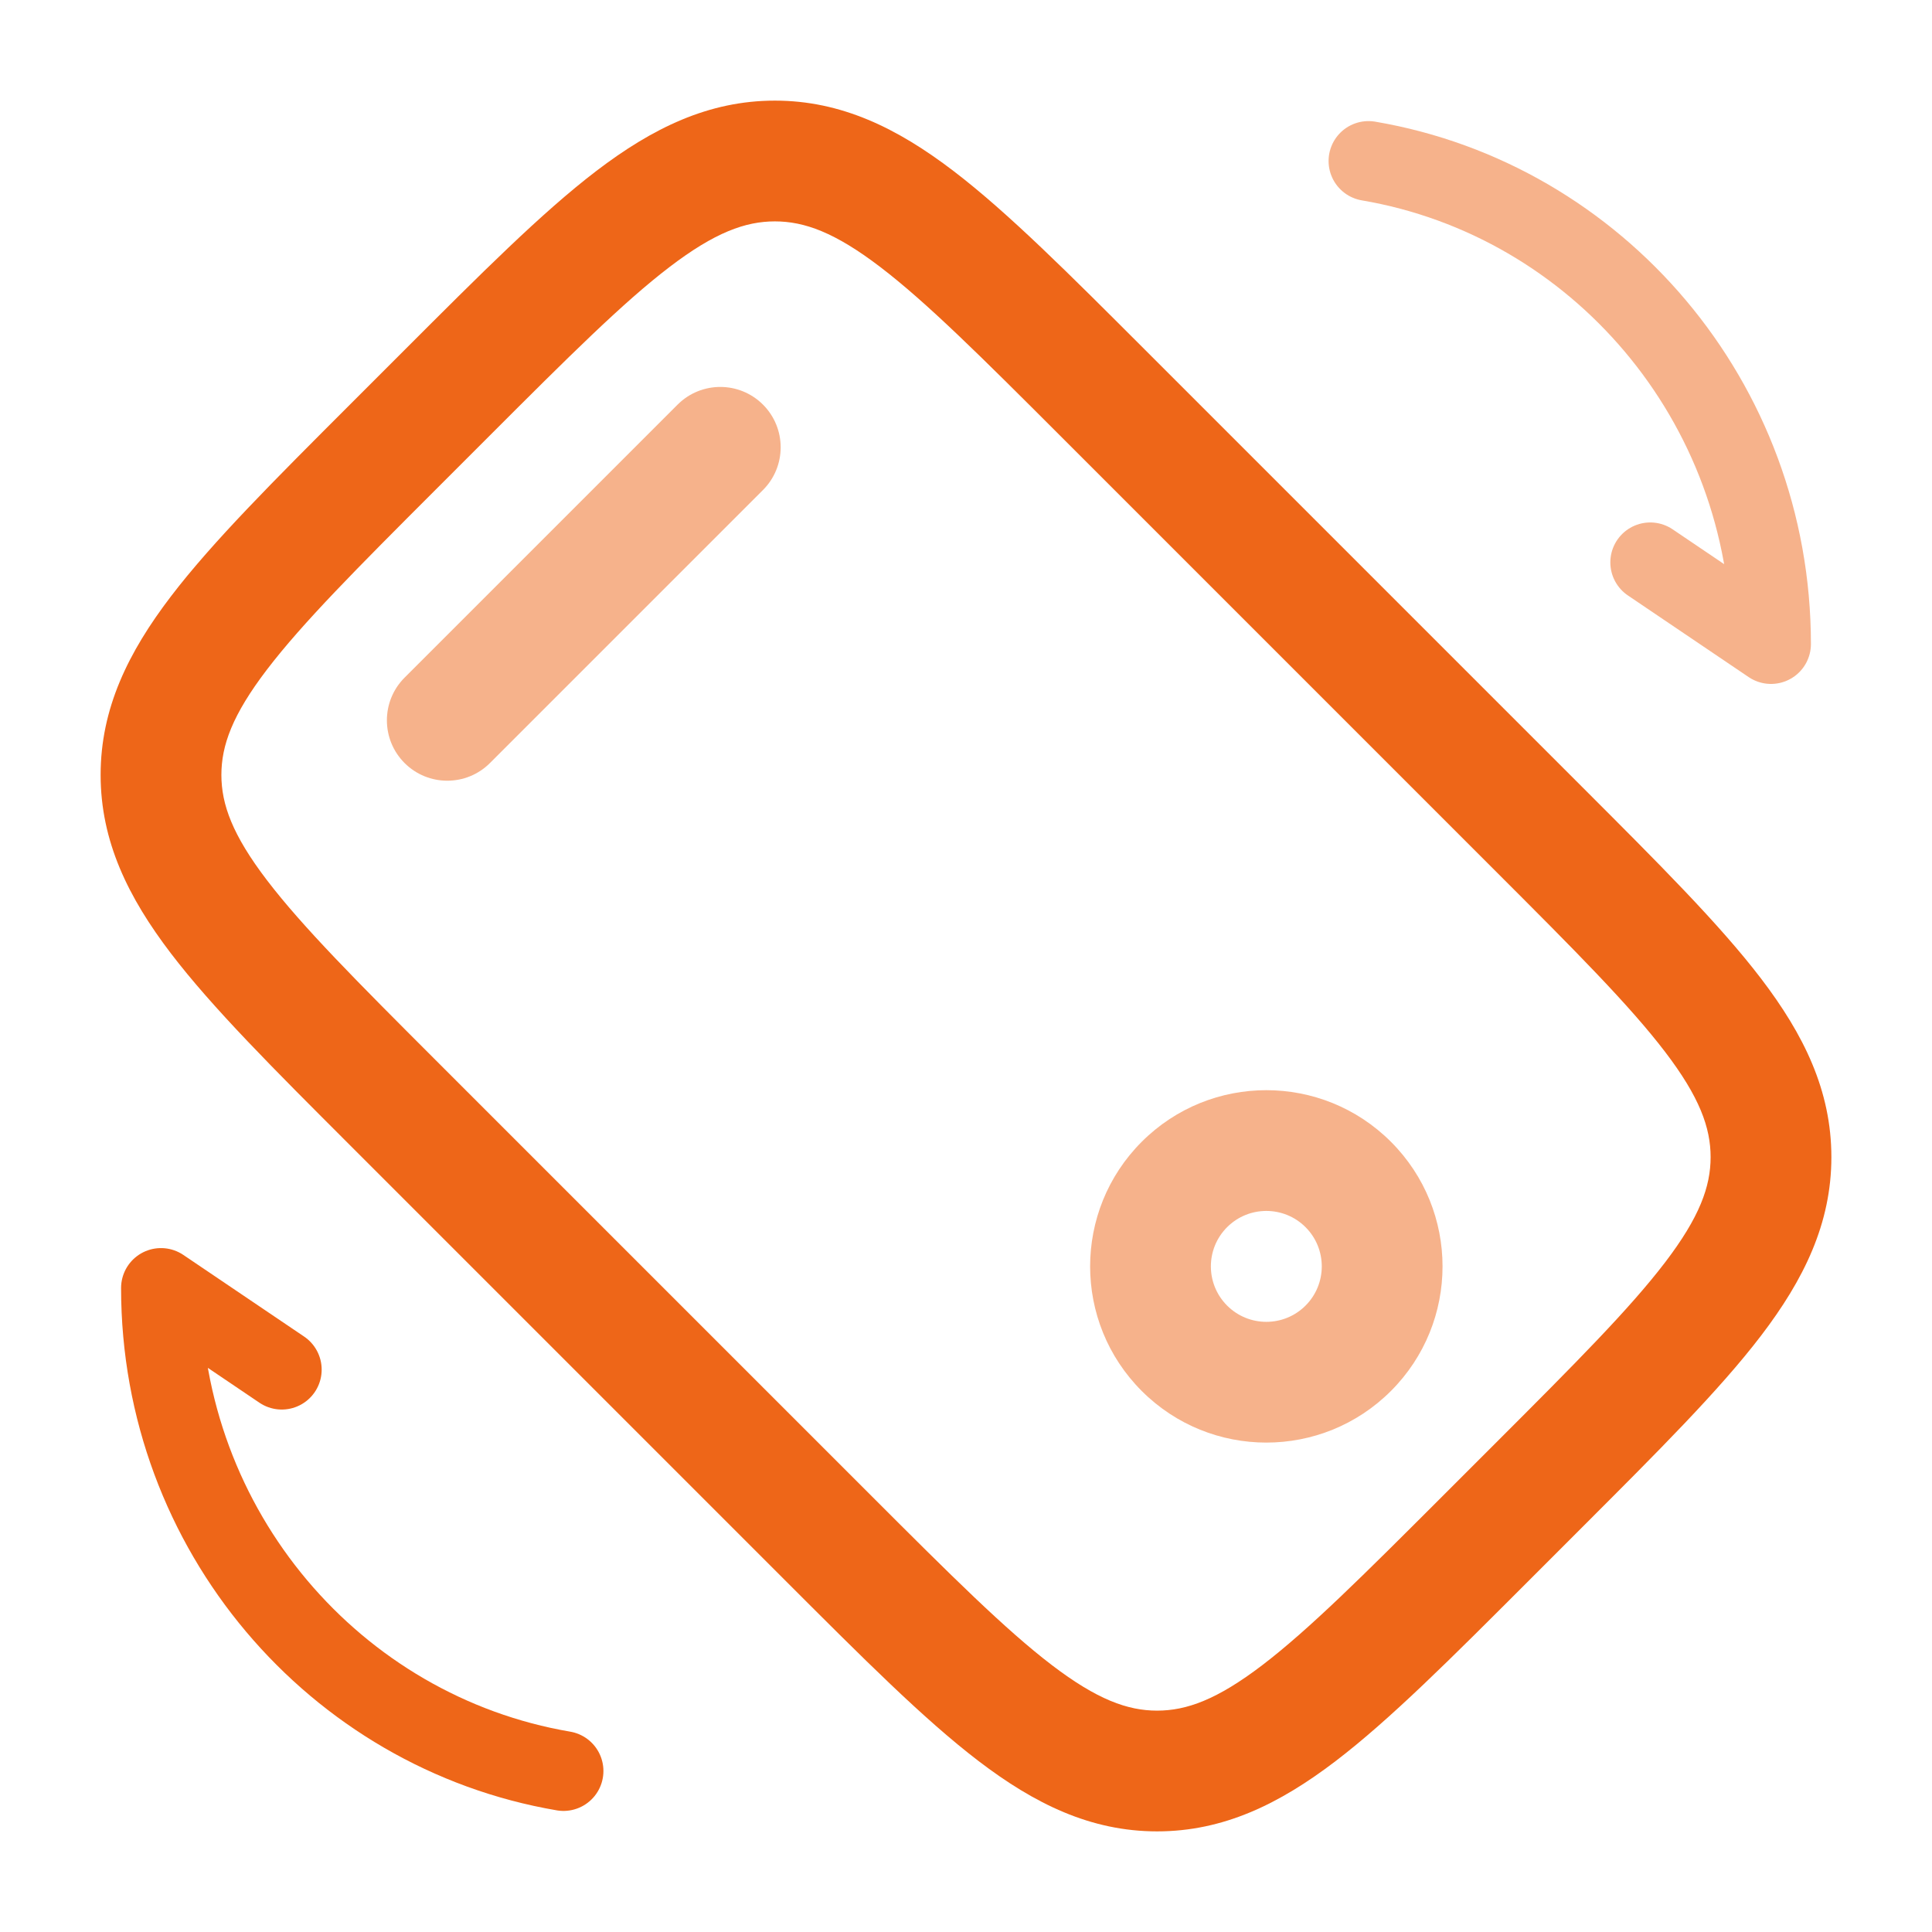 <svg width="121" height="121" viewBox="0 0 121 121" fill="none" xmlns="http://www.w3.org/2000/svg">
<path d="M27.266 30.686L30.686 27.266L25.338 21.919L21.919 25.338L27.266 30.686ZM66.376 27.266L93.734 54.625L99.081 49.277L71.723 21.919L66.376 27.266ZM93.734 90.315L90.314 93.734L95.662 99.082L99.081 95.662L93.734 90.315ZM54.624 93.734L27.266 66.376L21.919 71.723L49.277 99.082L54.624 93.734ZM90.314 93.734C85.402 98.646 81.981 102.055 79.061 104.284C76.228 106.445 74.315 107.136 72.469 107.136V114.698C76.633 114.698 80.143 112.971 83.649 110.296C87.067 107.688 90.901 103.842 95.662 99.082L90.314 93.734ZM49.277 99.082C54.038 103.842 57.871 107.688 61.29 110.296C64.796 112.971 68.305 114.698 72.469 114.698V107.136C70.624 107.136 68.71 106.445 65.877 104.284C62.957 102.055 59.536 98.646 54.624 93.734L49.277 99.082ZM93.734 54.625C98.646 59.536 102.055 62.957 104.283 65.877C106.445 68.71 107.135 70.624 107.135 72.47H114.698C114.698 68.305 112.971 64.796 110.296 61.29C107.687 57.871 103.842 54.038 99.081 49.277L93.734 54.625ZM99.081 95.662C103.842 90.901 107.687 87.067 110.296 83.649C112.971 80.143 114.698 76.633 114.698 72.47H107.135C107.135 74.315 106.445 76.229 104.283 79.062C102.055 81.982 98.646 85.403 93.734 90.315L99.081 95.662ZM30.686 27.266C35.598 22.354 39.018 18.945 41.939 16.717C44.772 14.555 46.685 13.865 48.531 13.865V6.302C44.367 6.302 40.857 8.03 37.351 10.704C33.933 13.313 30.099 17.158 25.338 21.919L30.686 27.266ZM71.723 21.919C66.962 17.158 63.129 13.313 59.71 10.704C56.205 8.03 52.695 6.302 48.531 6.302V13.865C50.377 13.865 52.29 14.555 55.123 16.717C58.043 18.945 61.464 22.354 66.376 27.266L71.723 21.919ZM21.919 25.338C17.158 30.099 13.313 33.933 10.704 37.352C8.03 40.857 6.302 44.367 6.302 48.531H13.865C13.865 46.685 14.555 44.772 16.717 41.939C18.945 39.019 22.354 35.598 27.266 30.686L21.919 25.338ZM27.266 66.376C22.354 61.464 18.945 58.043 16.717 55.123C14.555 52.29 13.865 50.377 13.865 48.531H6.302C6.302 52.695 8.03 56.205 10.704 59.71C13.313 63.129 17.158 66.963 21.919 71.723L27.266 66.376Z" fill="#EE6618"/>
<path opacity="0.5" d="M47.785 30.689C49.262 29.212 49.262 26.818 47.785 25.341C46.308 23.865 43.914 23.865 42.438 25.341L47.785 30.689ZM25.338 42.44C23.862 43.917 23.862 46.311 25.338 47.788C26.815 49.264 29.209 49.264 30.686 47.788L25.338 42.44ZM42.438 25.341L25.338 42.44L30.686 47.788L47.785 30.689L42.438 25.341ZM81.765 76.857C83.121 78.213 83.121 80.412 81.765 81.769L87.113 87.116C91.423 82.807 91.423 75.82 87.113 71.509L81.765 76.857ZM81.765 81.769C80.409 83.125 78.21 83.125 76.854 81.769L71.506 87.116C75.816 91.426 82.803 91.426 87.113 87.116L81.765 81.769ZM76.854 81.769C75.497 80.412 75.497 78.213 76.854 76.857L71.506 71.509C67.196 75.82 67.196 82.807 71.506 87.116L76.854 81.769ZM76.854 76.857C78.21 75.501 80.409 75.501 81.765 76.857L87.113 71.509C82.803 67.2 75.816 67.2 71.506 71.509L76.854 76.857Z" fill="#EE6618"/>
<path opacity="0.5" d="M103.354 35.221L110.917 40.334C110.917 25.134 100.015 12.517 85.708 10.084" stroke="#EE6618" stroke-width="5" stroke-linecap="round" stroke-linejoin="round"/>
<path d="M17.646 85.779L10.083 80.667C10.083 95.866 20.985 108.483 35.292 110.917" stroke="#EE6618" stroke-width="5" stroke-linecap="round" stroke-linejoin="round"/>
</svg>
